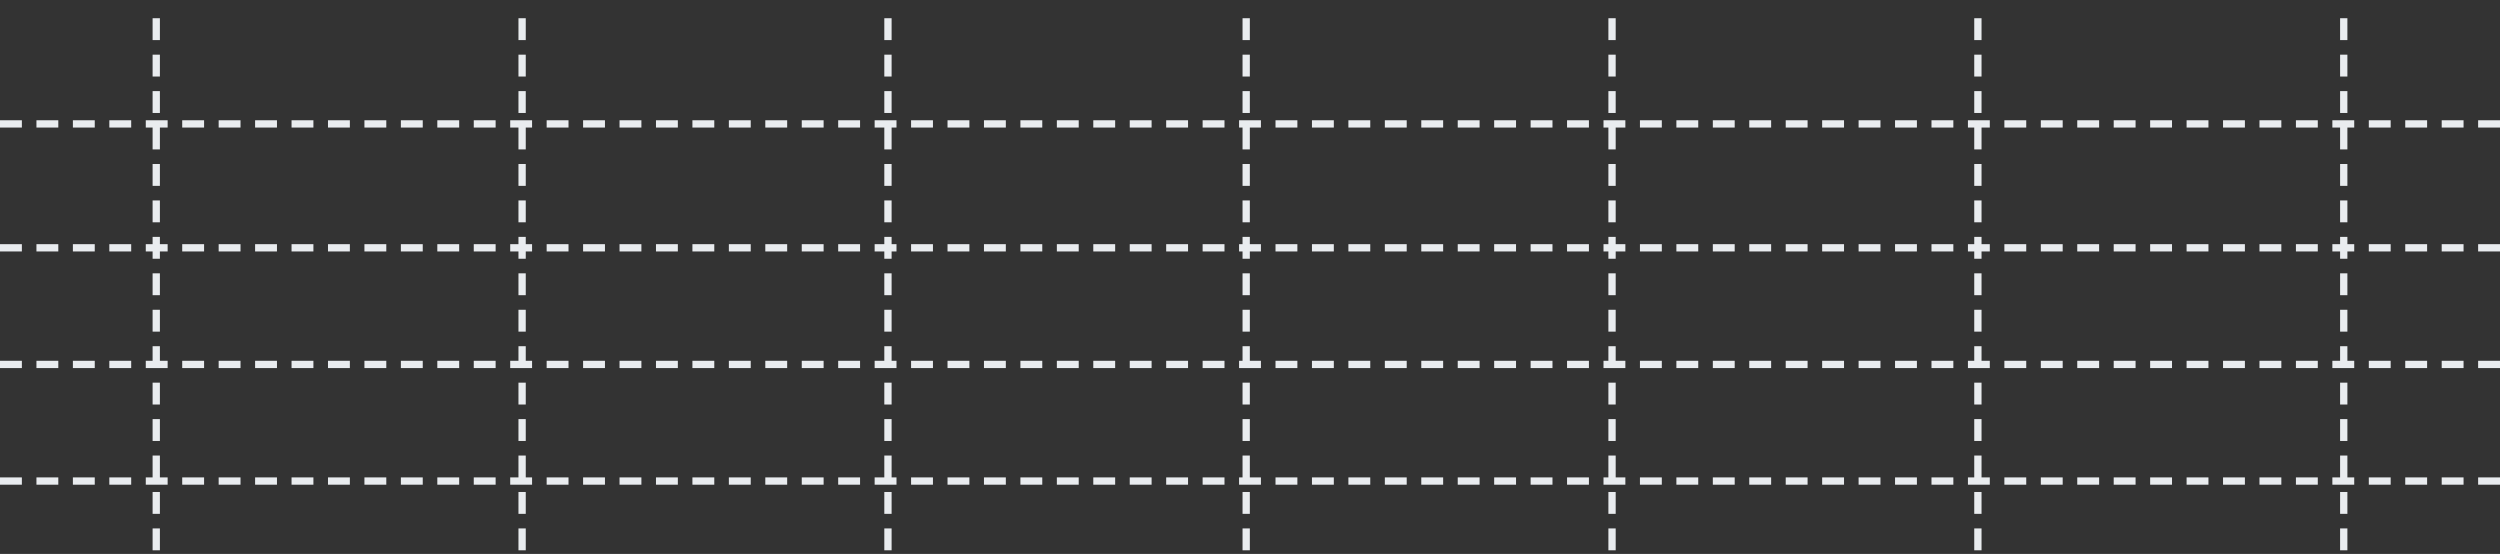 <svg width="343" height="76" fill="none" xmlns="http://www.w3.org/2000/svg"><rect width="100%" height="100%" fill="#333333" stroke="none"/><path d="M0 66h343M0 50h343M0 34h343M0 17h343M221.172 75.5V.5M170.977 75.5V.5M271.367 75.5V.5M321.562 75.5V.5M121.828 75.5v-74M71.633 75.5v-74M21.437 75.5v-74" stroke="#E9ECEF" stroke-dasharray="3 2"></path></svg>